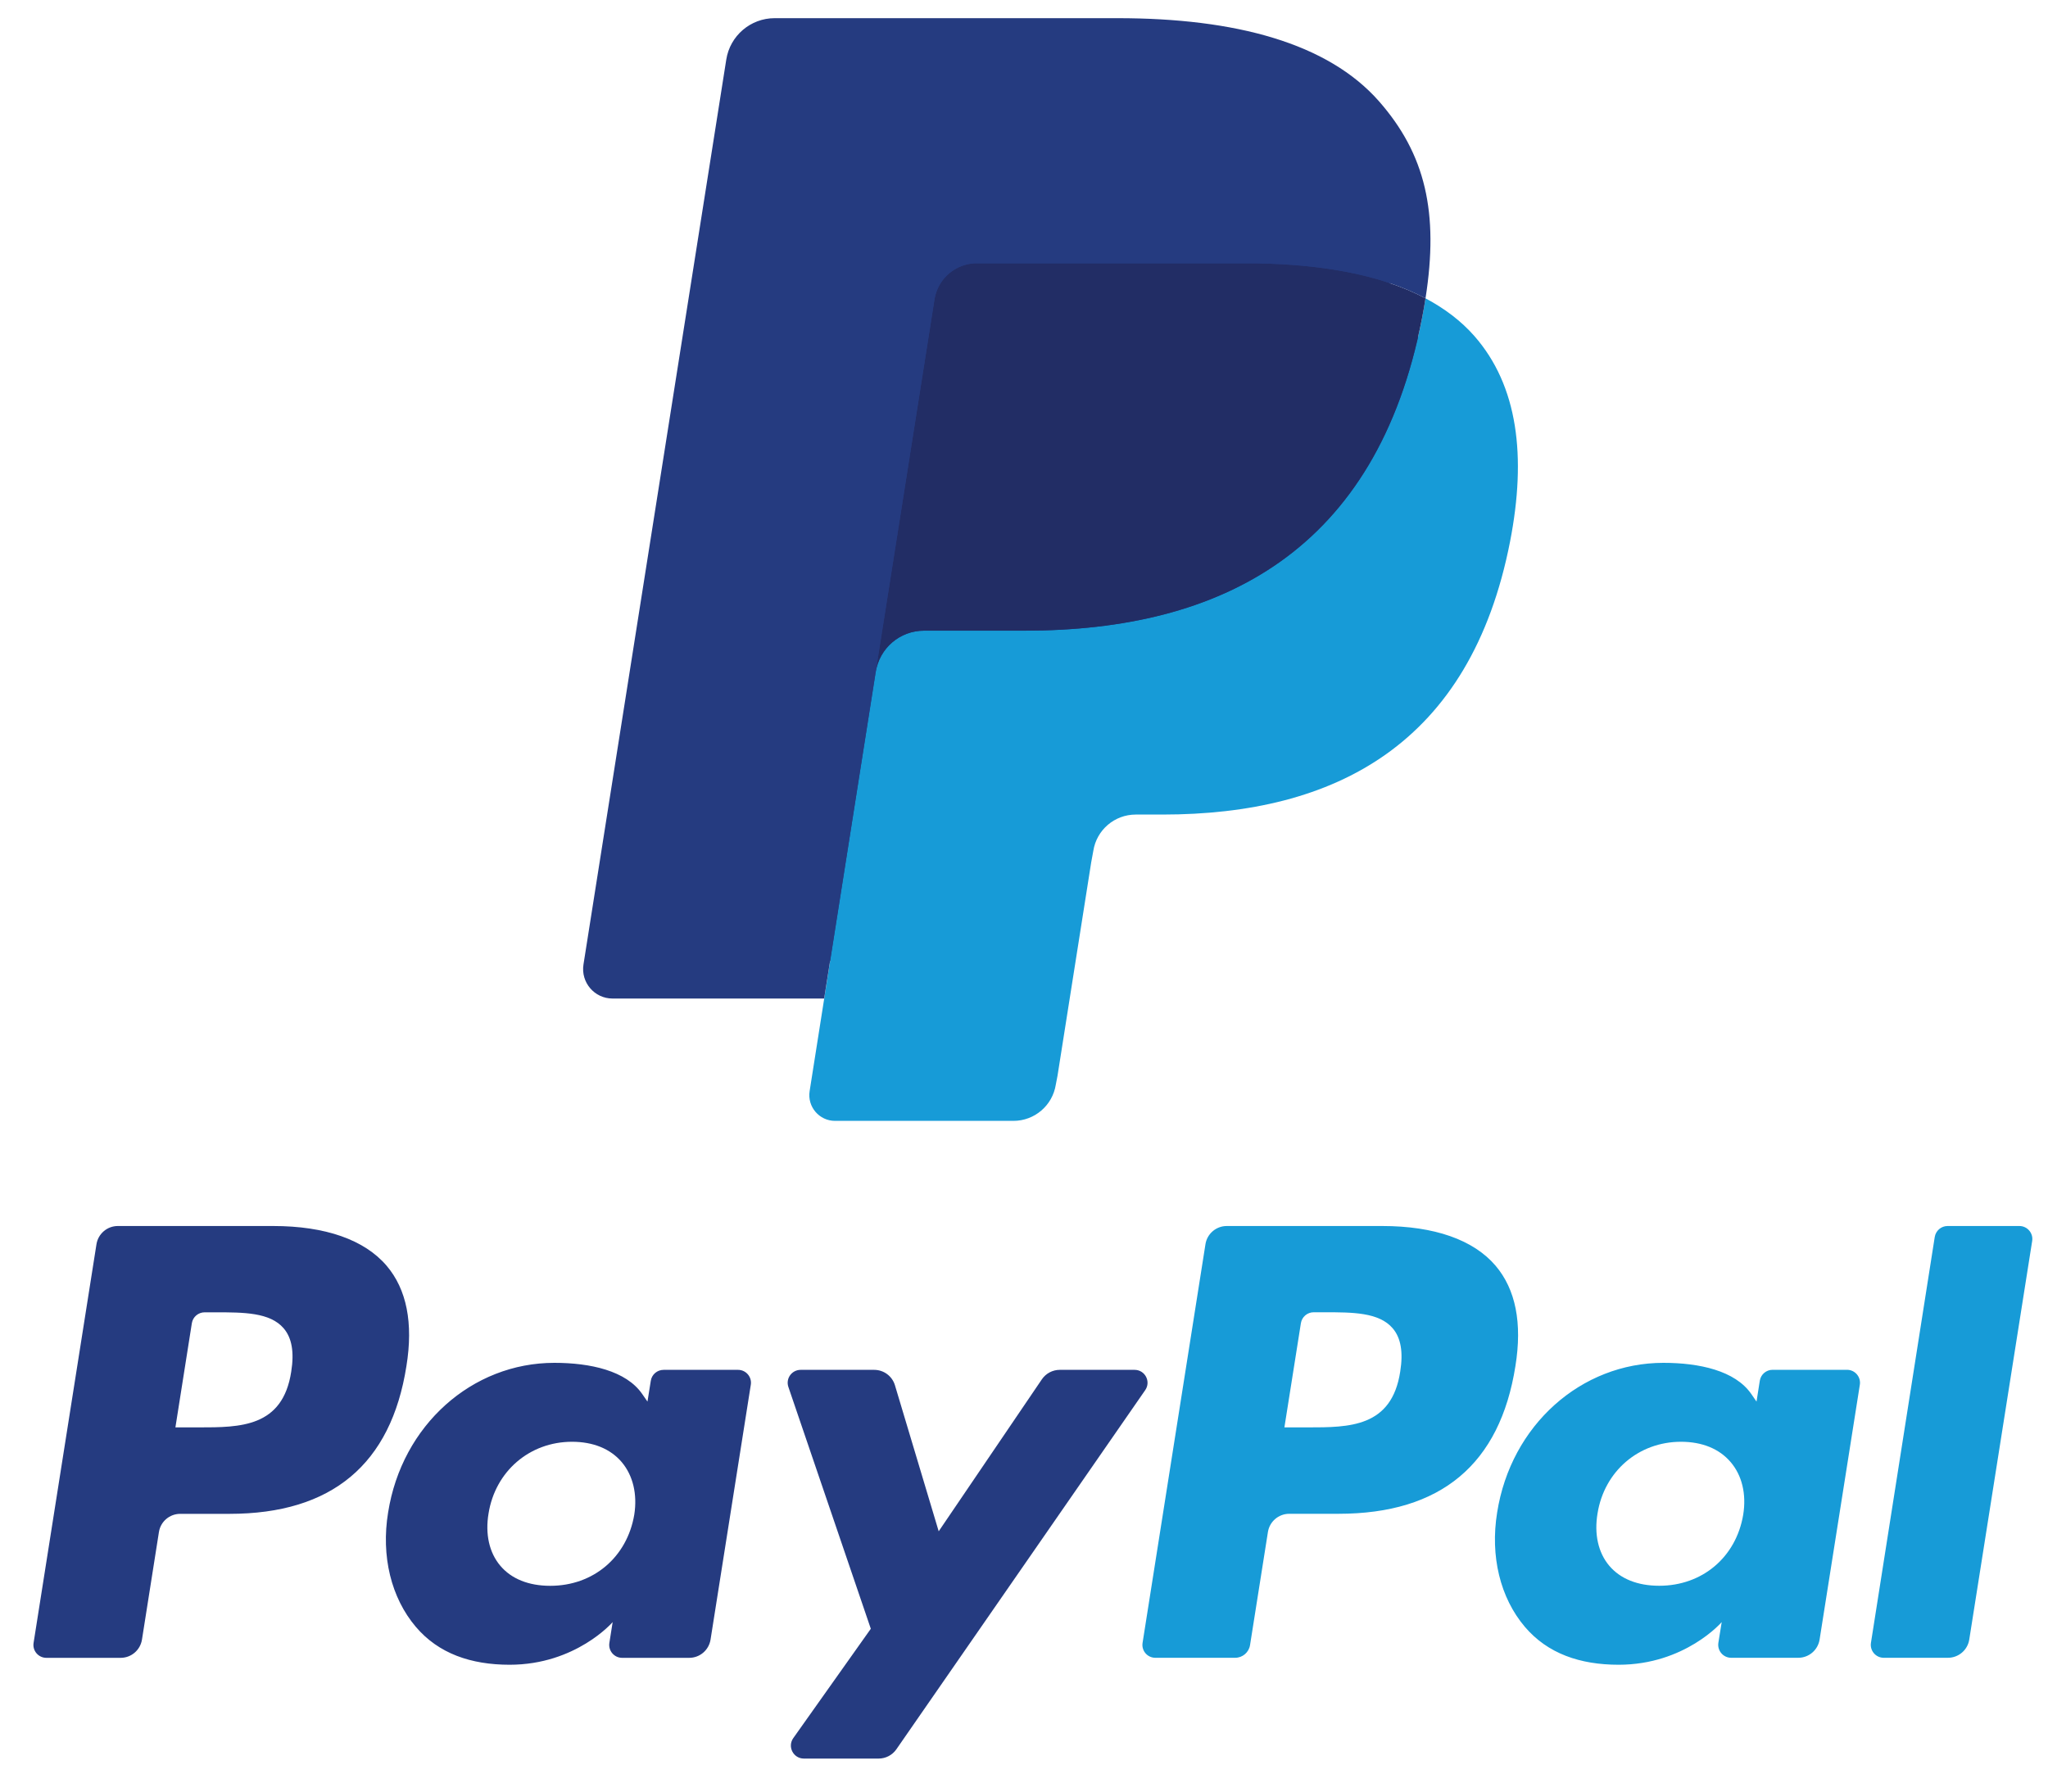 <svg width="40" height="35" viewBox="0 0 40 35" fill="none" xmlns="http://www.w3.org/2000/svg">
    <path fill-rule="evenodd" clip-rule="evenodd" d="M5.337 23.951H2.301C2.093 23.951 1.916 24.103 1.884 24.308L0.656 32.095C0.631 32.248 0.75 32.387 0.906 32.387H2.356C2.564 32.387 2.74 32.236 2.773 32.03L3.104 29.93C3.136 29.724 3.313 29.574 3.52 29.574H4.482C6.482 29.574 7.637 28.606 7.938 26.687C8.074 25.848 7.944 25.189 7.551 24.727C7.119 24.22 6.354 23.951 5.337 23.951ZM5.688 26.796C5.522 27.885 4.689 27.885 3.884 27.885H3.426L3.747 25.85C3.766 25.727 3.873 25.637 3.997 25.637H4.207C4.756 25.637 5.273 25.637 5.54 25.949C5.7 26.136 5.749 26.413 5.688 26.796ZM14.415 26.761H12.961C12.837 26.761 12.73 26.851 12.711 26.974L12.646 27.381L12.544 27.234C12.23 26.777 11.528 26.624 10.827 26.624C9.22 26.624 7.848 27.841 7.58 29.549C7.441 30.4 7.639 31.214 8.122 31.782C8.565 32.304 9.199 32.522 9.954 32.522C11.248 32.522 11.966 31.689 11.966 31.689L11.902 32.094C11.877 32.248 11.996 32.387 12.151 32.387H13.461C13.669 32.387 13.845 32.236 13.878 32.03L14.664 27.053C14.689 26.9 14.57 26.761 14.415 26.761ZM12.388 29.591C12.247 30.422 11.588 30.98 10.747 30.98C10.325 30.98 9.987 30.844 9.771 30.587C9.556 30.333 9.474 29.97 9.542 29.566C9.674 28.742 10.344 28.166 11.172 28.166C11.585 28.166 11.921 28.303 12.142 28.562C12.363 28.824 12.451 29.189 12.388 29.591ZM20.698 26.761H22.16C22.364 26.761 22.484 26.99 22.367 27.158L17.507 34.174C17.428 34.287 17.299 34.355 17.16 34.355H15.701C15.495 34.355 15.375 34.123 15.494 33.955L17.008 31.819L15.398 27.095C15.342 26.931 15.464 26.761 15.638 26.761H17.074C17.261 26.761 17.425 26.883 17.479 27.061L18.334 29.915L20.349 26.946C20.428 26.83 20.559 26.761 20.698 26.761Z" fill="#253B80"/>
    <path fill-rule="evenodd" clip-rule="evenodd" d="M36.542 32.094L37.788 24.165C37.808 24.042 37.914 23.951 38.038 23.951H39.441C39.596 23.951 39.715 24.09 39.691 24.243L38.462 32.03C38.43 32.235 38.253 32.386 38.045 32.386H36.792C36.637 32.386 36.518 32.248 36.542 32.094ZM26.998 23.951H23.96C23.753 23.951 23.576 24.102 23.544 24.307L22.316 32.094C22.291 32.248 22.41 32.386 22.565 32.386H24.124C24.269 32.386 24.392 32.281 24.415 32.137L24.764 29.93C24.796 29.724 24.973 29.573 25.18 29.573H26.141C28.142 29.573 29.296 28.605 29.598 26.687C29.734 25.848 29.603 25.188 29.21 24.726C28.779 24.22 28.014 23.951 26.998 23.951ZM27.348 26.795C27.182 27.885 26.35 27.885 25.544 27.885H25.086L25.408 25.85C25.427 25.727 25.533 25.636 25.658 25.636H25.868C26.416 25.636 26.934 25.636 27.201 25.949C27.36 26.135 27.409 26.412 27.348 26.795ZM36.074 26.76H34.621C34.496 26.76 34.39 26.851 34.371 26.974L34.307 27.381L34.205 27.233C33.89 26.776 33.189 26.624 32.488 26.624C30.881 26.624 29.509 27.841 29.241 29.548C29.103 30.4 29.3 31.214 29.783 31.782C30.227 32.304 30.86 32.522 31.614 32.522C32.909 32.522 33.627 31.689 33.627 31.689L33.562 32.093C33.538 32.248 33.657 32.386 33.813 32.386H35.122C35.33 32.386 35.506 32.235 35.539 32.03L36.325 27.052C36.349 26.899 36.23 26.76 36.074 26.76ZM34.047 29.591C33.908 30.421 33.248 30.979 32.407 30.979C31.985 30.979 31.647 30.844 31.43 30.587C31.215 30.332 31.134 29.969 31.202 29.565C31.334 28.742 32.004 28.166 32.832 28.166C33.245 28.166 33.58 28.303 33.801 28.562C34.024 28.823 34.112 29.188 34.047 29.591Z" fill="#179BD7"/>
    <path d="M16.576 21.165L16.949 18.794L16.117 18.774H12.146L14.906 1.276C14.915 1.223 14.943 1.174 14.983 1.139C15.024 1.104 15.076 1.085 15.13 1.085H21.826C24.049 1.085 25.583 1.548 26.384 2.461C26.759 2.889 26.998 3.336 27.114 3.829C27.235 4.346 27.238 4.963 27.119 5.716L27.11 5.771V6.254L27.486 6.467C27.802 6.634 28.053 6.826 28.246 7.046C28.568 7.412 28.775 7.878 28.863 8.43C28.954 8.997 28.924 9.672 28.775 10.437C28.604 11.316 28.327 12.082 27.953 12.709C27.609 13.287 27.171 13.765 26.65 14.137C26.153 14.489 25.563 14.757 24.896 14.928C24.249 15.097 23.511 15.182 22.703 15.182H22.181C21.809 15.182 21.447 15.316 21.163 15.557C20.878 15.802 20.689 16.138 20.632 16.505L20.593 16.718L19.933 20.897L19.903 21.051C19.895 21.1 19.881 21.124 19.862 21.14C19.844 21.155 19.818 21.165 19.793 21.165H16.576Z" fill="#253B80"/>
    <path d="M27.842 5.828C27.822 5.956 27.799 6.087 27.773 6.221C26.89 10.754 23.869 12.32 20.011 12.32H18.047C17.575 12.32 17.177 12.663 17.104 13.129L16.098 19.507L15.813 21.316C15.765 21.621 16.001 21.897 16.309 21.897H19.793C20.206 21.897 20.556 21.597 20.621 21.19L20.655 21.013L21.312 16.85L21.354 16.621C21.418 16.213 21.769 15.913 22.182 15.913H22.703C26.078 15.913 28.721 14.543 29.494 10.577C29.816 8.92 29.649 7.536 28.795 6.563C28.537 6.27 28.216 6.027 27.842 5.828Z" fill="#179BD7"/>
    <path d="M26.918 5.46C26.783 5.421 26.644 5.385 26.501 5.353C26.358 5.322 26.211 5.294 26.059 5.269C25.53 5.184 24.949 5.143 24.328 5.143H19.079C18.95 5.143 18.828 5.172 18.718 5.225C18.476 5.341 18.296 5.571 18.252 5.851L17.136 12.922L17.104 13.129C17.177 12.663 17.575 12.321 18.047 12.321H20.011C23.869 12.321 26.89 10.754 27.773 6.221C27.8 6.087 27.822 5.956 27.842 5.828C27.618 5.71 27.376 5.608 27.116 5.522C27.052 5.501 26.985 5.48 26.918 5.46Z" fill="#222D65"/>
    <path d="M18.251 5.851C18.295 5.57 18.475 5.341 18.717 5.225C18.828 5.173 18.95 5.143 19.079 5.143H24.327C24.949 5.143 25.529 5.184 26.059 5.27C26.21 5.294 26.357 5.322 26.501 5.353C26.643 5.385 26.782 5.421 26.918 5.46C26.985 5.48 27.051 5.501 27.116 5.522C27.376 5.608 27.618 5.71 27.842 5.828C28.105 4.153 27.84 3.012 26.934 1.979C25.935 0.842 24.133 0.355 21.826 0.355H15.13C14.659 0.355 14.258 0.698 14.185 1.164L11.396 18.842C11.341 19.192 11.611 19.507 11.963 19.507H16.097L17.135 12.922L18.251 5.851Z" fill="#253B80"/>
</svg>
